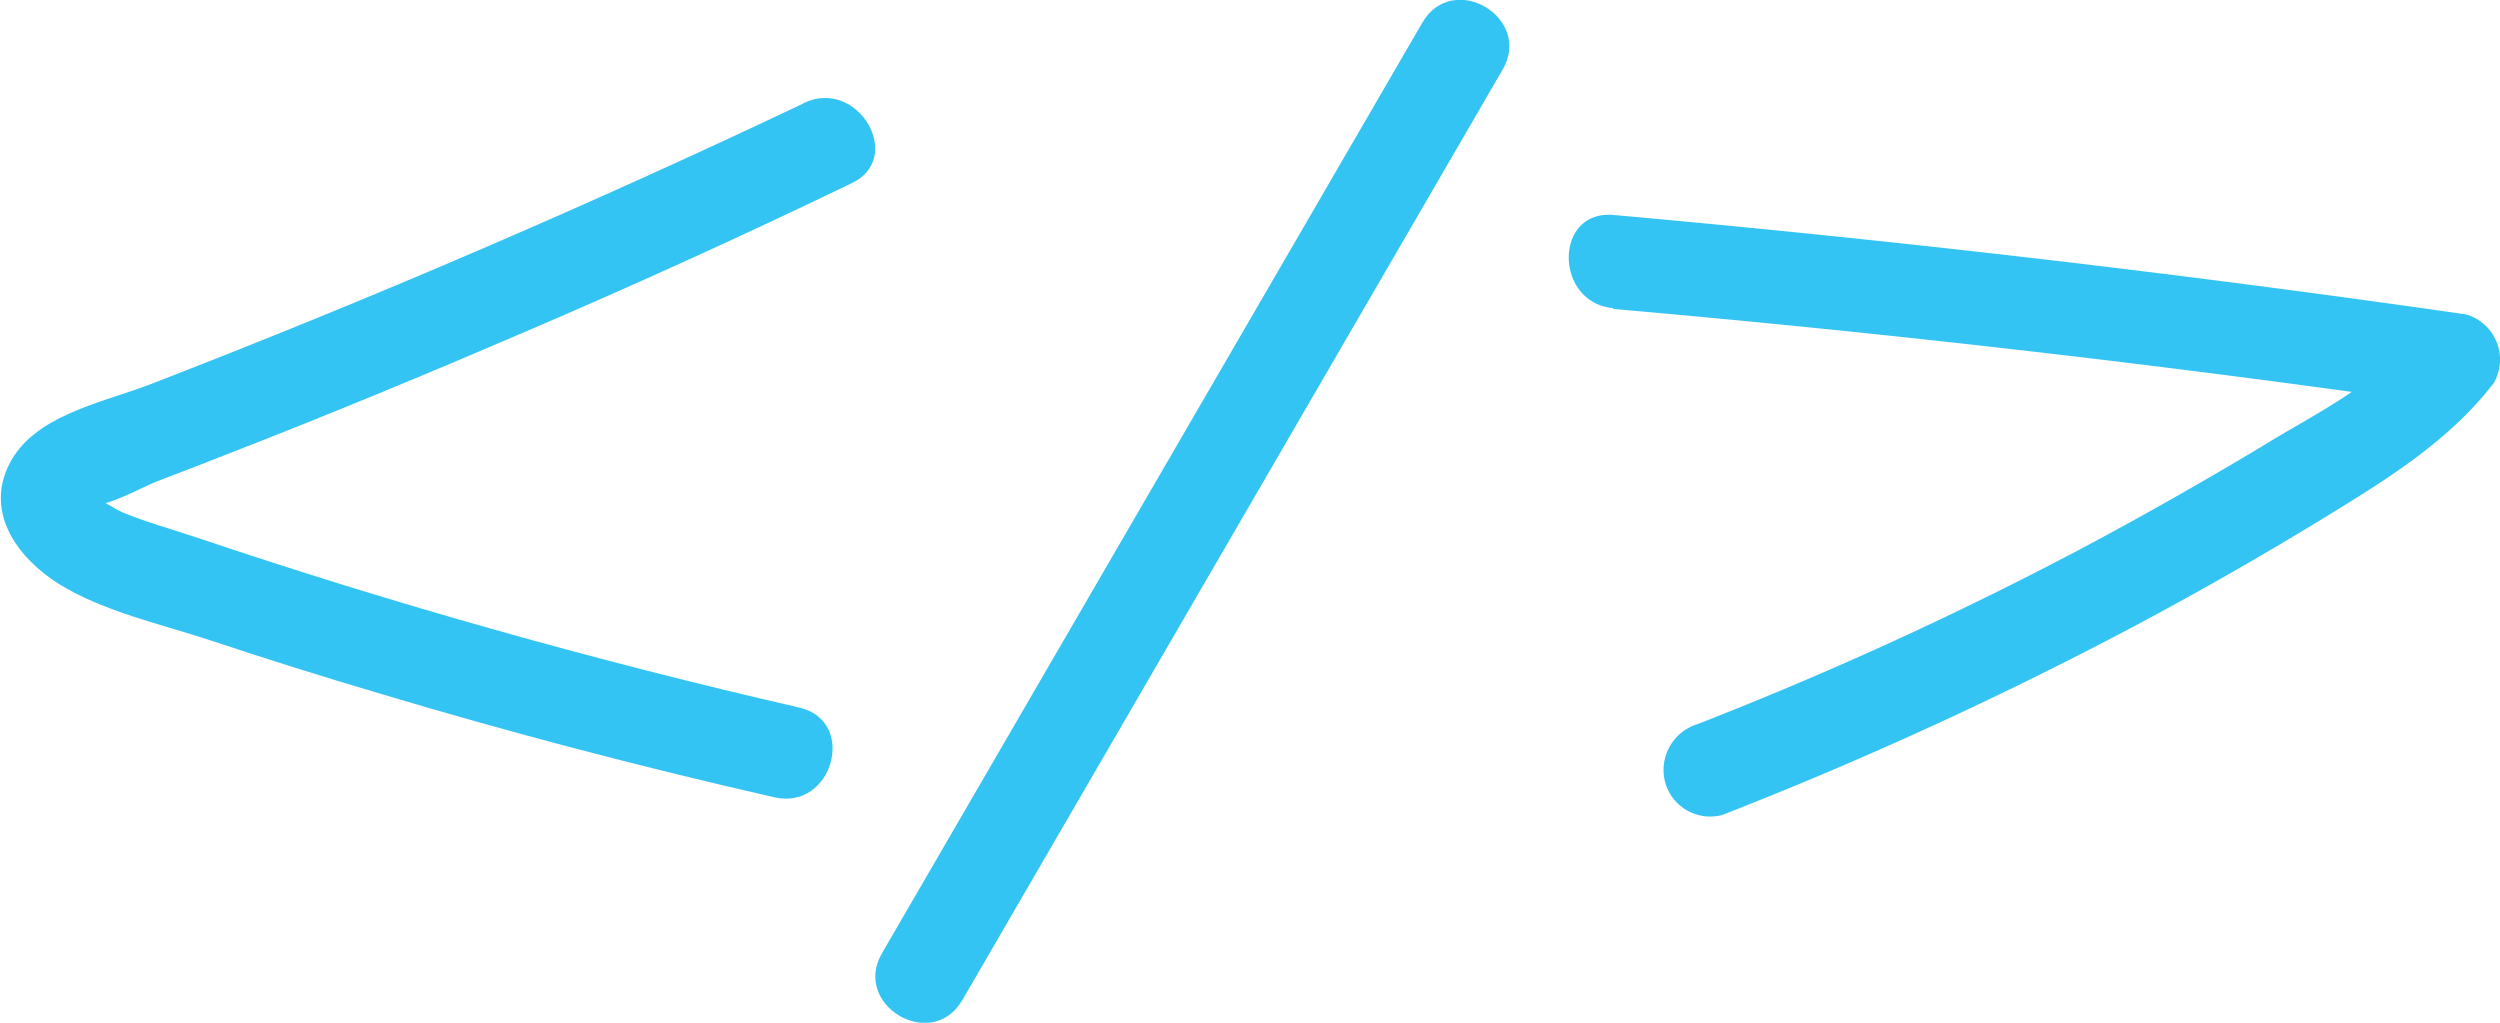 <svg xmlns="http://www.w3.org/2000/svg" viewBox="0 0 100.59 41.15"><defs><style>.cls-1{fill:#34c4f3;}</style></defs><g id="Layer_2" data-name="Layer 2"><g id="Layer_1-2" data-name="Layer 1"><path class="cls-1" d="M32.31,4.17Q19.35,10.32,6,15.48c-1.9.73-4.66,1.23-5.64,3.22s.41,3.79,2,4.79c1.8,1.12,4.12,1.62,6.12,2.28,2.28.76,4.58,1.48,6.88,2.16q7.83,2.34,15.8,4.15c2.35.54,3.35-3.07,1-3.61-8.19-1.88-16.3-4.16-24.27-6.85-1-.33-2-.61-2.95-1-.29-.13-.55-.31-.83-.45-.05,0-.2-.21-.25-.21s-.23.27-.08.32c.47.15,2-.71,2.53-.91,1.06-.4,2.1-.81,3.15-1.22,3.9-1.52,7.76-3.12,11.6-4.77q6.66-2.85,13.19-6c2.18-1,.28-4.27-1.9-3.24Z"/><path class="cls-1" d="M57.23.91,35.49,38.35c-1.22,2.09,2,4,3.23,1.89L60.46,2.8c1.22-2.09-2-4-3.23-1.89Z"/><path class="cls-1" d="M64.9,12.43q16.69,1.46,33.3,3.84l-1.12-2.76c-1.47,2-4,3.17-6,4.41-2.45,1.47-4.93,2.88-7.46,4.22a148.32,148.32,0,0,1-15.33,7A1.93,1.93,0,0,0,67,31.48a1.88,1.88,0,0,0,2.3,1.31,158.17,158.17,0,0,0,16.64-7.63q4-2.13,7.84-4.49c2.43-1.49,4.82-3,6.56-5.26a1.89,1.89,0,0,0-1.12-2.76q-17.1-2.46-34.3-4c-2.41-.21-2.39,3.54,0,3.75Z"/></g></g></svg>